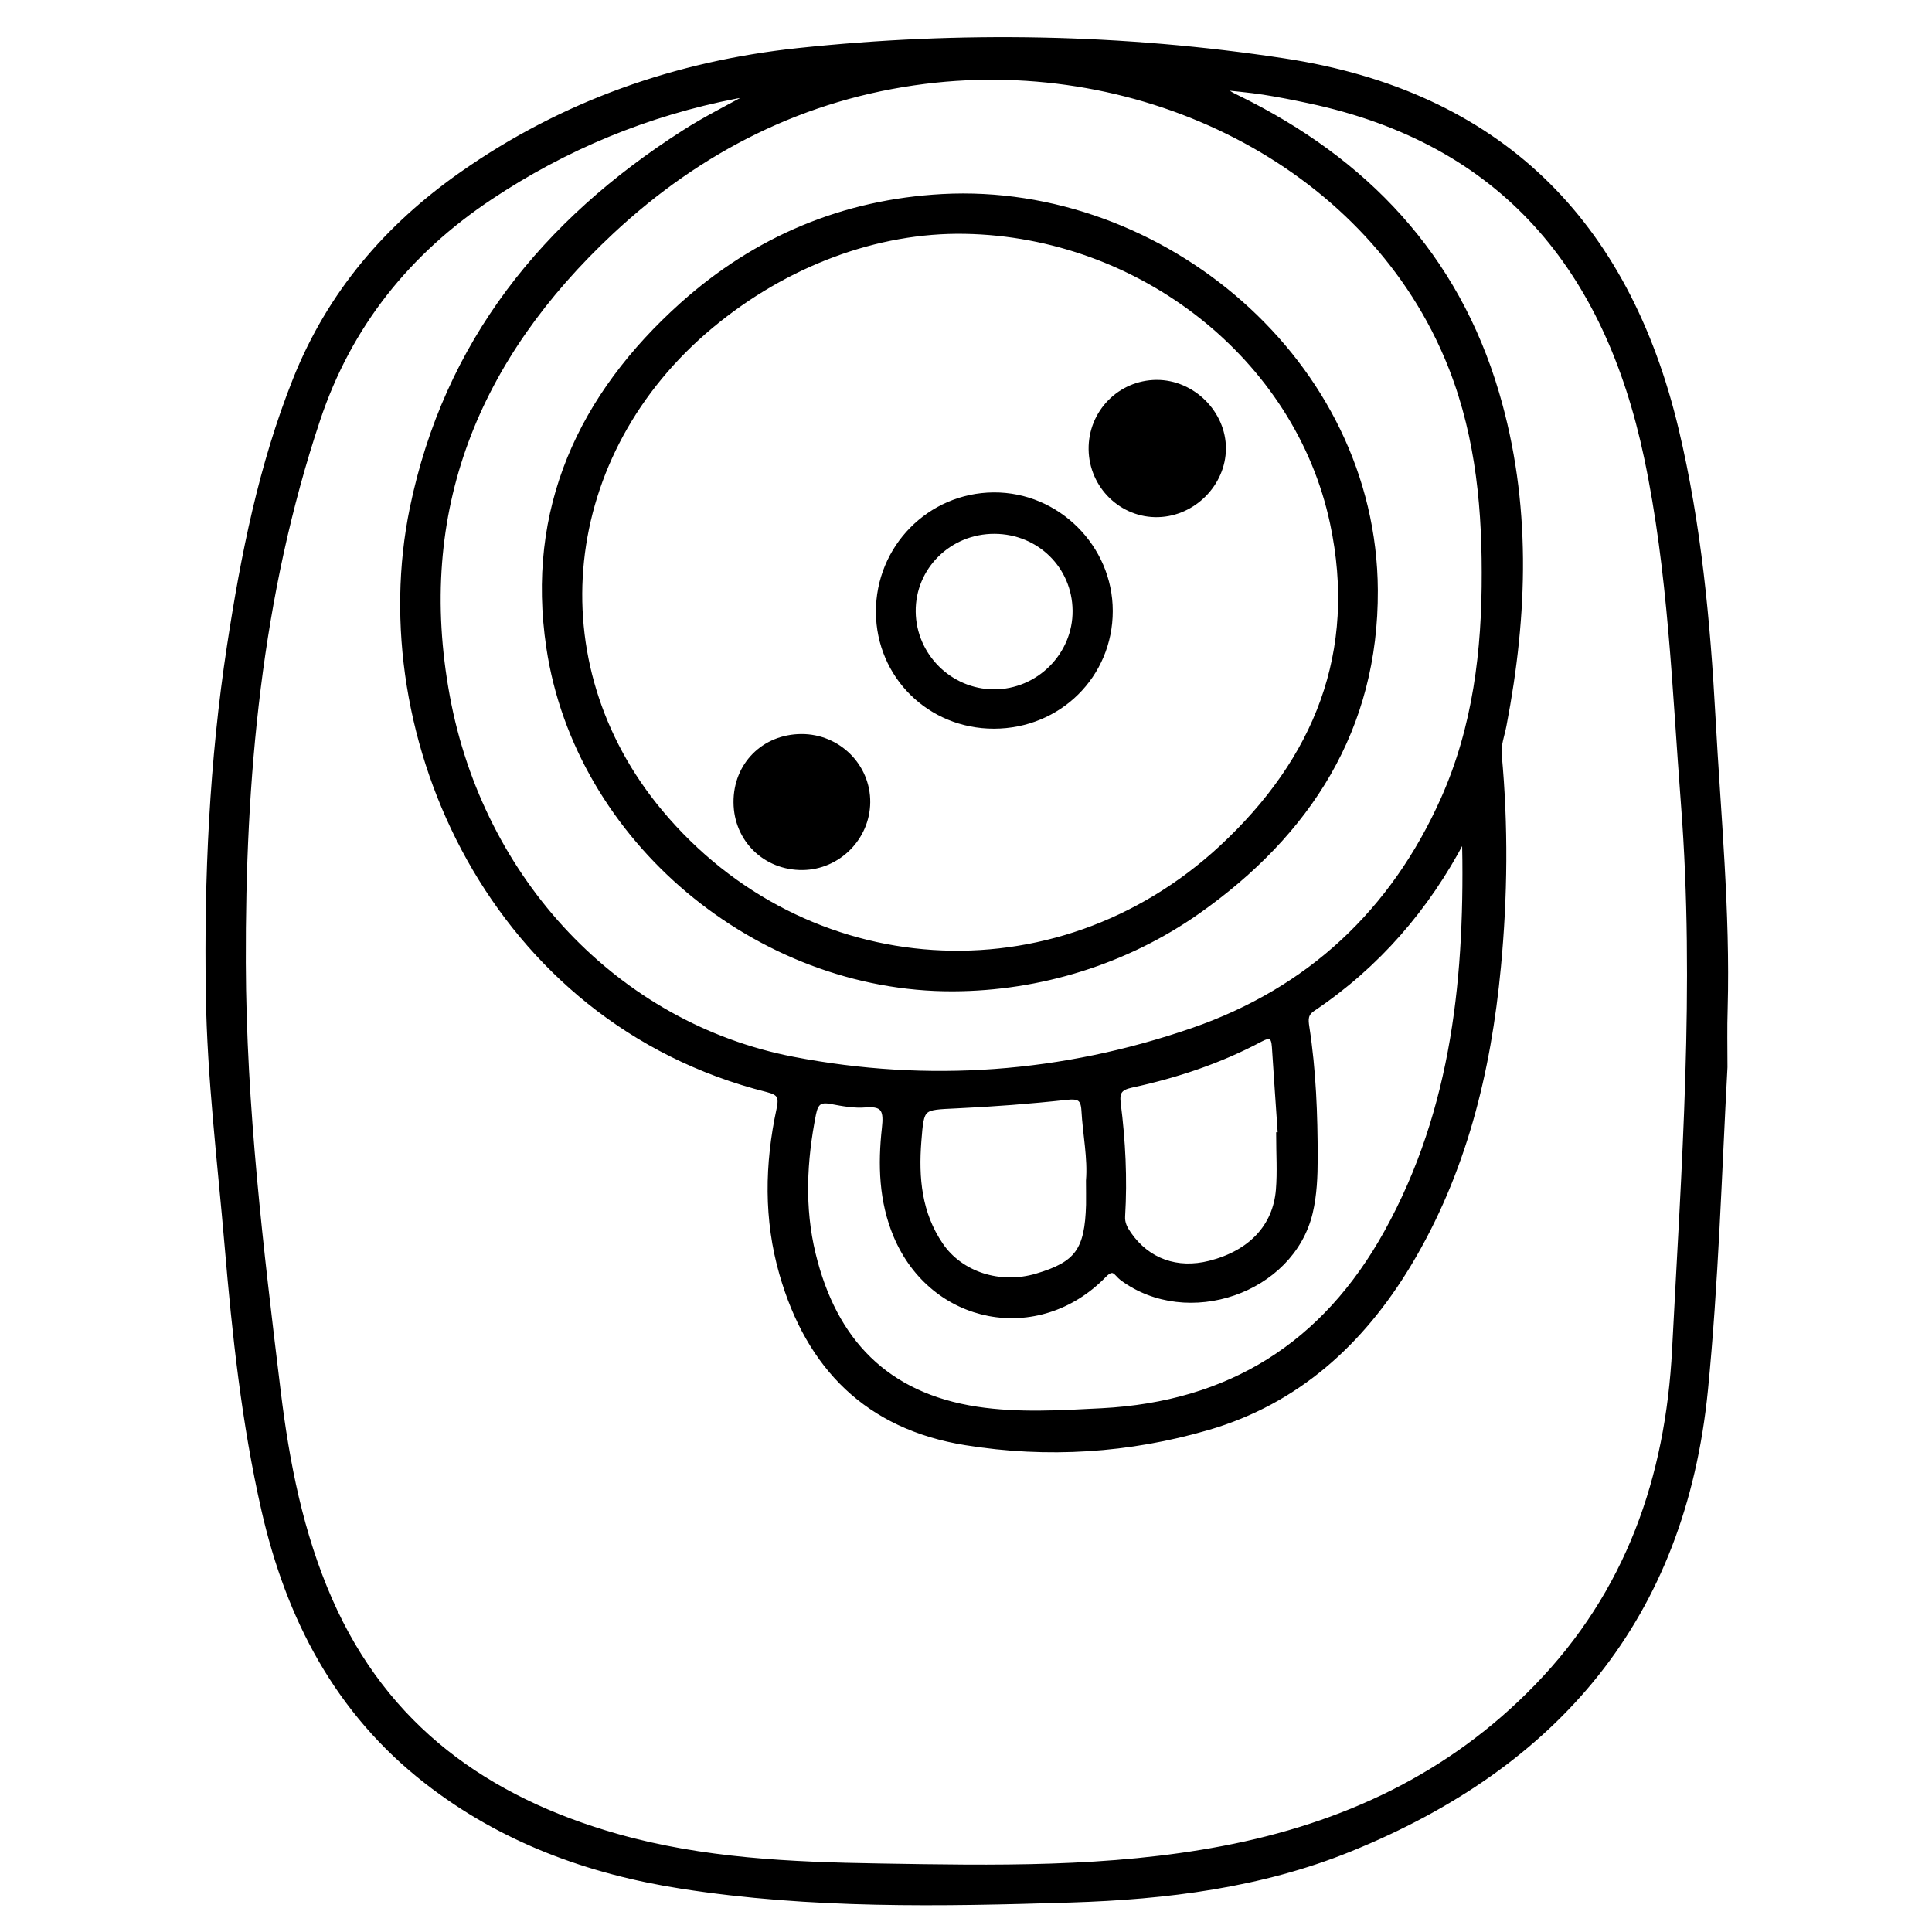 <?xml version="1.0" encoding="utf-8"?>
<!-- Generator: Adobe Illustrator 23.0.0, SVG Export Plug-In . SVG Version: 6.00 Build 0)  -->
<svg version="1.0" xmlns="http://www.w3.org/2000/svg" xmlns:xlink="http://www.w3.org/1999/xlink" x="0px" y="0px"
	 viewBox="0 0 3000 3000" style="enable-background:new 0 0 3000 3000;" xml:space="preserve">
<style type="text/css">
	.st0{stroke:#000000;stroke-width:10;stroke-miterlimit:10;}
</style>
<g id="Layer_1">
</g>
<g id="Layer_2">
	<g>
		<path class="st0" d="M2677.4,1657.1c-9,167.1-13.9,334.4-30.3,501c-34.8,353-230.6,582.1-551.5,712.3
			c-138,56-284.4,74.2-432.7,78.8c-201.9,6.3-403.8,10-604.2-21.3c-144.6-22.6-278.7-71.5-395.6-162.6
			c-138.6-108-214-253.3-252.3-421.2c-30.7-134.9-45.3-271.9-57-409.5c-11.1-130.2-27.2-260-29.2-390.8
			c-2.8-181.1,5.5-361.7,32.9-541c21.5-140.7,49.1-279.7,102.1-412.7c53.2-133.6,142.2-237.5,258.9-319.2
			c156.8-109.9,332.5-171.3,521.3-191.3c251.6-26.7,503.8-22.1,754,16c332.4,50.6,530.9,248.3,608,572.2
			c35,147,48.9,296.8,57.1,447.3c8.1,150.3,22.9,300.3,18.8,451.2C2676.7,1596.5,2677.4,1626.8,2677.4,1657.1z M1174.4,144.1
			c-14.9,1.9-23.2,2.4-31.3,4c-138.2,26.8-265.8,79.5-382.9,157.6c-127.7,85.2-218.8,198.5-267.8,345.2
			C400.9,925,375.8,1208.7,376.7,1495c0.7,222.9,27.3,444.5,54.2,665.6c13.5,111,35,221,80.4,324.5
			c86.7,197.7,243.9,310,446.3,367.4c133.2,37.8,270,43.9,407.1,46.1c178.7,3,357.6,6.5,534.5-27.2
			c187.4-35.7,353.1-112.6,487.7-251.4c142.1-146.5,204.2-324.5,214.5-524.5c14.5-282,35.6-563.7,13.8-846.4
			c-13.9-180.3-19.8-361.2-57.3-539c-61.7-292.6-222.6-490.6-525.2-554.7c-23.5-5-47.1-9.7-70.8-13.4c-22.3-3.4-44.9-5.3-67.4-7.8
			c8.7,10,18,14.4,27.3,18.9c197.4,96.7,338.2,244.4,401.1,457.6c50.2,170,44.6,342.8,11.4,515.5c-2.9,15.3-8.9,29.9-7.4,46.2
			c10.2,109.7,9.1,219.5-1.3,329c-15.4,162.9-53.5,319.1-139,461.2c-73.5,122-173.5,212.9-311.3,253.1
			c-122.6,35.7-249,43.9-375.8,23.4c-151.8-24.5-242.9-116.9-284.4-261.5c-24.2-84.2-22.7-169.7-4.4-254.7c4.3-20,1.3-26.9-18.9-32
			C766.4,1584,568.1,1143.7,641.3,789.4c53.1-257,204.7-444.1,421.7-582.8C1096.9,184.8,1133.3,167,1174.4,144.1z M2305.8,888.9
			c0-115.7-12.7-229.1-59-337c-128.6-299.7-471.6-469.1-811.1-426.6c-187.4,23.4-349.7,105.5-486.8,233.6
			C739.3,554.7,640.2,792,693.5,1081.4c52.7,286.5,264.1,511.7,537.8,564.5c210,40.5,419.2,25,621.5-45
			c180.6-62.6,311.3-184.5,389.4-359.8C2292,1129.3,2306.2,1010.2,2305.8,888.9z M2275.1,1295.1c-1.5,2.6-3,5.3-4.5,7.9
			c-56,106.6-132.4,195.2-232.7,262.6c-12.1,8.1-11.6,17.2-9.7,29.5c10.4,67.3,12.9,135.3,12.9,203.3c0,28.1-1.2,57-7.6,84.1
			c-28.7,121.2-189.6,176.4-290.7,101.1c-8.2-6.1-13.2-20.8-29.2-4.3c-101.8,104.9-264.9,73.5-321.4-61
			c-22.5-53.6-24.1-110.1-17.8-166.6c2.8-25.4,0.6-39.8-30.3-37.1c-17.4,1.5-35.5-1.9-52.9-5.2c-18-3.5-25.3,1.2-29.1,20.3
			c-14.4,72.8-18,145.7-0.5,217.9c32.7,135,113.5,220.2,255.1,241.7c64.8,9.8,129.4,5.7,194.1,2.4c199-10.3,346.4-102.6,443.2-277.4
			C2260.6,1722,2280.4,1512.4,2275.1,1295.1z M1986.6,1763.2c0.9,0,1.8-0.1,2.7-0.1c-3.1-45.8-6.4-91.7-9.3-137.5
			c-1.1-17.6-7.1-21.4-23.5-12.6c-63,33.6-130.4,56-200,71c-19,4.1-23.4,11.8-21.2,29.6c7.4,58.1,10.3,116.5,6.8,175
			c-0.7,11.4,4,19.8,10.1,28.6c29.1,41.8,75.2,58.5,126.7,45.4c63.4-16.1,102.6-56.9,107.3-114.9
			C1988.5,1819.8,1986.6,1791.4,1986.6,1763.2z M1691.3,1833.3c2.9-34.9-5-72-7.1-109.5c-1.1-18.9-8.4-23.1-27.8-21
			c-57,6.3-114.3,10.6-171.6,13.3c-54.7,2.6-54.8,1.3-59.1,55.8c-4.5,57.3,0.5,112.6,34.1,161.9c31.3,45.9,92.6,65.8,150.3,48.7
			c63.5-18.8,79.3-40.6,81.3-111.7C1691.6,1859.2,1691.3,1847.7,1691.3,1833.3z"/>
		<path class="st0" d="M1479.8,1534.3c-302.8,1.1-582-231.1-626.5-529.1c-32-213.9,49-389.8,207-531.3
			c114.2-102.3,249.7-159.3,403.3-167.6c339.6-18.3,669.1,256,670.9,610.1c1.1,214.3-103.1,376.7-275,497.9
			C1747.9,1492.9,1613.6,1533.8,1479.8,1534.3z M1498.1,358.1c-136.7-2.4-278.3,50.3-394.2,146.6
			c-238.9,198.5-273.2,524.8-79.6,756.8c224.8,269.4,614.9,294.8,872.9,56c148.1-137.1,215.8-304.6,173-505.6
			C2015.4,553.9,1771.1,362.9,1498.1,358.1z"/>
		<path class="st0" d="M1543.2,1126.5c-99,0-177.5-77.6-178.1-175.9c-0.5-99.4,78.9-180.3,177.8-181c98.2-0.7,180,80.8,180,179.1
			C1722.9,1048,1643.6,1126.5,1543.2,1126.5z M1544.4,823.9c-71.2-0.3-128.3,56.2-127.5,126c0.8,68.9,57.4,125.2,126.2,125.5
			c70.1,0.4,128.1-57.6,127.4-127.4C1669.8,878.7,1614.5,824.2,1544.4,823.9z"/>
		<path class="st0" d="M1244.5,1144.8c56.4-0.2,102.3,45.3,101.8,101c-0.5,54.5-45.4,99.6-100,100.2c-57.2,0.6-101.9-43-102.3-99.9
			C1143.5,1188.5,1186.7,1145,1244.5,1144.8z"/>
		<path class="st0" d="M1695.4,697.7c-0.7-56.5,44.3-102.5,100.5-102.8c55.2-0.3,103,47.1,102.7,101.8
			c-0.3,53.7-45.9,99.8-100.1,101.3C1742.7,799.6,1696.1,754.2,1695.4,697.7z"/>
	</g>
</g>
</svg>
